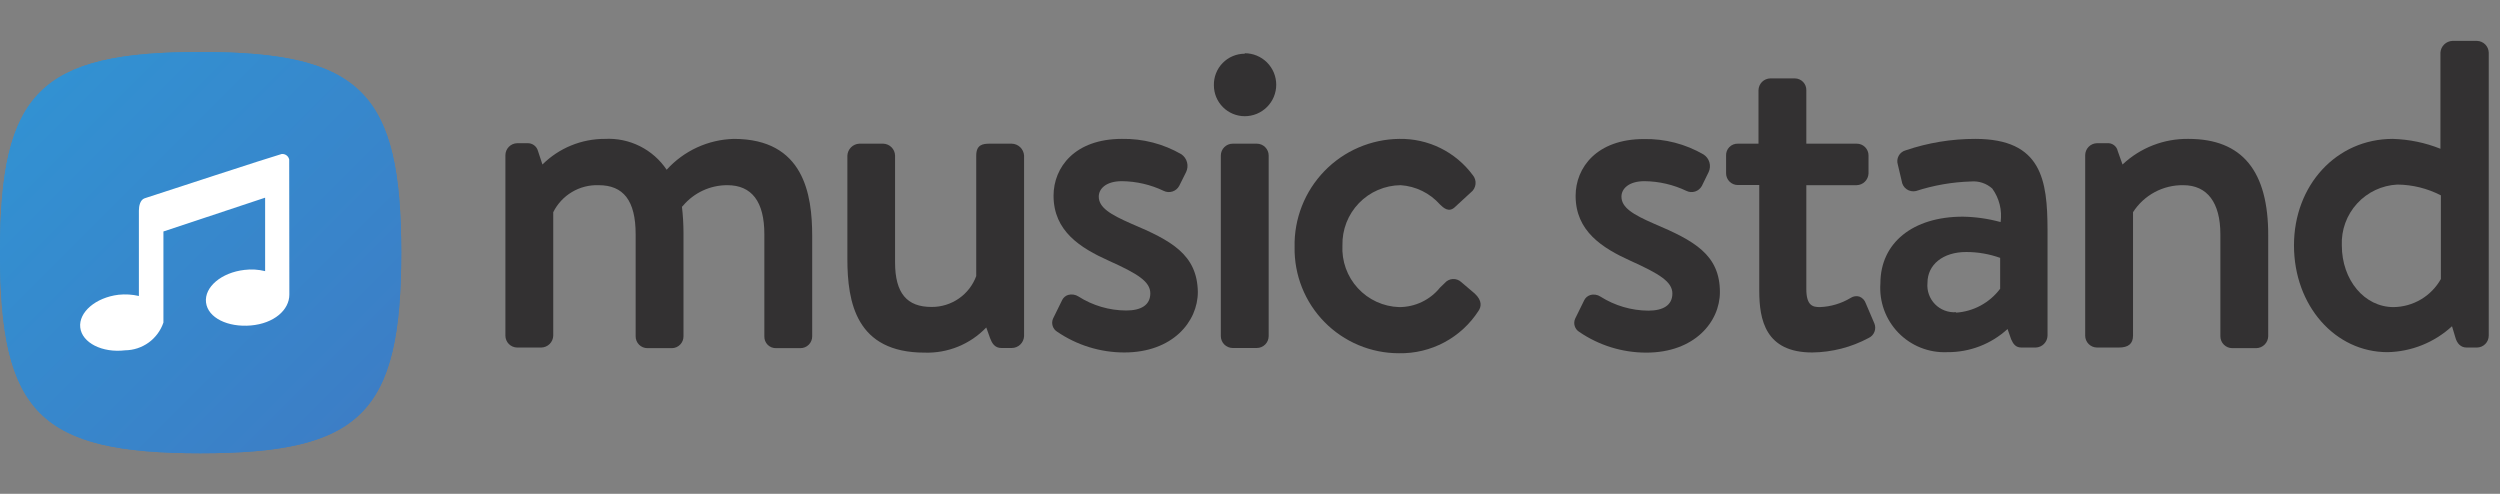 <svg width="162" height="32" viewBox="0 0 162 32" fill="none" xmlns="http://www.w3.org/2000/svg">
<rect x="0" y="0" width="162" height="32" fill="#808080" stroke="none"/>
<path d="M26 16.37C26 26.76 23.4 29.37 13 29.37C2.6 29.37 0 26.78 0 16.37C0 5.96 2.6 3.37 13 3.37C23.4 3.37 26 6 26 16.37Z" fill="url(#paint0_linear)"/>
<path d="M18.75 19.09C18.75 20.09 17.75 20.96 16.26 21.09C14.77 21.22 13.47 20.6 13.35 19.6C13.23 18.6 14.35 17.66 15.84 17.49C16.288 17.434 16.742 17.462 17.18 17.57V12.81L10.59 15V20.9C10.414 21.42 10.081 21.872 9.637 22.195C9.192 22.517 8.659 22.694 8.11 22.7C6.62 22.88 5.31 22.21 5.2 21.22C5.09 20.23 6.2 19.28 7.68 19.1C8.121 19.053 8.567 19.08 9 19.18V13.65C9 13.35 9.08 12.95 9.37 12.85C10.73 12.41 17.37 10.23 18.25 9.98C18.362 9.968 18.474 9.998 18.565 10.065C18.656 10.131 18.718 10.23 18.74 10.34L18.75 19.09Z" fill="white"/>
<path d="M26 16.37C26 26.76 23.4 29.37 13 29.37C2.6 29.37 0 26.78 0 16.37C0 5.96 2.6 3.37 13 3.37C23.4 3.37 26 6 26 16.37Z" fill="url(#paint1_linear)"/>
<path d="M18.75 19.09C18.75 20.09 17.75 20.96 16.26 21.09C14.77 21.22 13.47 20.6 13.35 19.6C13.23 18.6 14.35 17.66 15.84 17.49C16.288 17.434 16.742 17.462 17.18 17.57V12.81L10.59 15V20.9C10.414 21.42 10.081 21.872 9.637 22.195C9.192 22.517 8.659 22.694 8.11 22.7C6.62 22.88 5.31 22.21 5.2 21.22C5.09 20.23 6.2 19.28 7.68 19.1C8.121 19.053 8.567 19.08 9 19.18V13.65C9 13.35 9.08 12.95 9.37 12.85C10.73 12.41 17.37 10.23 18.25 9.98C18.362 9.968 18.474 9.998 18.565 10.065C18.656 10.131 18.718 10.23 18.74 10.34L18.75 19.09Z" fill="white"/>
<path d="M47.55 9C46.727 9.022 45.918 9.21 45.17 9.554C44.422 9.898 43.752 10.39 43.2 11C42.763 10.349 42.165 9.823 41.464 9.472C40.763 9.121 39.983 8.959 39.2 9C38.449 8.997 37.705 9.142 37.01 9.427C36.315 9.711 35.683 10.13 35.15 10.66L34.86 9.78C34.819 9.629 34.727 9.496 34.599 9.405C34.472 9.314 34.316 9.27 34.16 9.28H33.51C33.308 9.285 33.117 9.368 32.975 9.512C32.833 9.655 32.752 9.848 32.75 10.05V21.75C32.75 21.953 32.83 22.147 32.972 22.291C33.114 22.435 33.307 22.517 33.51 22.52H35.08C35.283 22.515 35.475 22.432 35.619 22.289C35.762 22.146 35.845 21.953 35.85 21.75V13.75C36.12 13.207 36.541 12.753 37.063 12.443C37.584 12.132 38.184 11.979 38.79 12C40.4 12 41.19 13 41.19 15.18V21.79C41.189 21.891 41.207 21.991 41.245 22.084C41.283 22.177 41.338 22.262 41.409 22.334C41.48 22.405 41.564 22.462 41.657 22.501C41.75 22.54 41.849 22.56 41.95 22.56H43.55C43.75 22.555 43.94 22.471 44.078 22.327C44.217 22.183 44.293 21.99 44.29 21.79V15.09C44.289 14.525 44.256 13.961 44.19 13.4L44.26 13.33C44.612 12.912 45.052 12.576 45.547 12.347C46.043 12.117 46.584 11.998 47.13 12C48.72 12 49.53 13.07 49.53 15.18V21.79C49.526 21.892 49.543 21.994 49.58 22.09C49.617 22.185 49.674 22.271 49.746 22.344C49.819 22.416 49.905 22.473 50 22.51C50.096 22.547 50.198 22.564 50.3 22.56H51.86C51.962 22.561 52.062 22.542 52.156 22.504C52.25 22.466 52.336 22.409 52.407 22.337C52.479 22.266 52.536 22.18 52.574 22.086C52.612 21.992 52.631 21.892 52.63 21.79V15.29C52.63 12.6 52.1 9 47.55 9Z" fill="#333132"/>
<path d="M65.56 9.31H64.14C63.69 9.31 63.26 9.37 63.26 10.08V17.89C63.043 18.478 62.65 18.986 62.135 19.343C61.62 19.701 61.007 19.892 60.38 19.89C58.77 19.9 58 19 58 17V10.08C57.995 9.877 57.912 9.684 57.769 9.541C57.626 9.398 57.433 9.315 57.23 9.31H55.68C55.479 9.32 55.289 9.404 55.146 9.546C55.004 9.689 54.92 9.879 54.91 10.08V16.77C54.91 19.6 55.48 22.85 59.91 22.85C60.654 22.875 61.395 22.743 62.084 22.462C62.773 22.181 63.395 21.758 63.91 21.22L64.16 21.92C64.28 22.23 64.45 22.55 64.89 22.55H65.56C65.767 22.55 65.966 22.47 66.115 22.326C66.264 22.183 66.352 21.987 66.36 21.78V10.08C66.347 9.875 66.258 9.682 66.11 9.539C65.962 9.396 65.766 9.315 65.56 9.31Z" fill="#333132"/>
<path d="M73.32 14.5C71.95 13.9 71.2 13.45 71.2 12.74C71.2 12.24 71.66 11.74 72.7 11.74C73.638 11.75 74.563 11.965 75.41 12.37C75.586 12.456 75.788 12.47 75.974 12.41C76.16 12.351 76.317 12.222 76.41 12.05L76.86 11.15C76.954 10.954 76.975 10.731 76.921 10.52C76.866 10.309 76.738 10.125 76.56 10C75.389 9.321 74.054 8.975 72.7 9C69.64 9 68.27 10.85 68.27 12.68C68.27 14.97 69.99 16.06 71.86 16.9C73.73 17.74 74.54 18.25 74.54 19.01C74.54 19.77 73.94 20.12 72.98 20.12C71.881 20.117 70.806 19.801 69.88 19.21C69.783 19.148 69.674 19.108 69.561 19.091C69.447 19.073 69.331 19.08 69.22 19.11C69.136 19.135 69.058 19.178 68.991 19.234C68.924 19.291 68.869 19.361 68.83 19.44L68.24 20.64C68.172 20.792 68.162 20.963 68.212 21.121C68.262 21.28 68.368 21.414 68.51 21.5C69.79 22.372 71.302 22.839 72.85 22.84C75.99 22.84 77.62 20.84 77.62 18.92C77.58 16.49 75.9 15.59 73.32 14.5Z" fill="#333132"/>
<path d="M80.66 3.48C80.393 3.48 80.129 3.533 79.883 3.637C79.637 3.74 79.414 3.892 79.228 4.083C79.041 4.274 78.895 4.501 78.798 4.749C78.7 4.998 78.653 5.263 78.66 5.53C78.66 6.06 78.871 6.569 79.246 6.944C79.621 7.319 80.13 7.53 80.66 7.53C80.928 7.53 81.193 7.477 81.441 7.375C81.688 7.272 81.913 7.122 82.103 6.932C82.292 6.743 82.442 6.518 82.545 6.271C82.647 6.023 82.7 5.758 82.7 5.49C82.7 5.222 82.647 4.957 82.545 4.709C82.442 4.462 82.292 4.237 82.103 4.047C81.913 3.858 81.688 3.708 81.441 3.605C81.193 3.503 80.928 3.45 80.66 3.45V3.48Z" fill="#333132"/>
<path d="M81.44 9.31H79.88C79.455 9.31 79.11 9.655 79.11 10.08V21.78C79.11 22.205 79.455 22.55 79.88 22.55H81.44C81.865 22.55 82.21 22.205 82.21 21.78V10.08C82.21 9.655 81.865 9.31 81.44 9.31Z" fill="#333132"/>
<path d="M94.69 18.28C94.617 18.211 94.531 18.158 94.436 18.124C94.342 18.09 94.242 18.075 94.142 18.081C94.042 18.086 93.944 18.112 93.855 18.157C93.765 18.201 93.685 18.264 93.62 18.34L93.31 18.64C92.992 19.034 92.59 19.351 92.133 19.569C91.676 19.787 91.176 19.9 90.67 19.9C90.164 19.885 89.666 19.768 89.205 19.558C88.745 19.348 88.331 19.047 87.988 18.674C87.645 18.302 87.38 17.864 87.209 17.388C87.038 16.912 86.963 16.406 86.99 15.9C86.978 15.396 87.067 14.894 87.25 14.424C87.434 13.954 87.709 13.525 88.06 13.162C88.41 12.799 88.83 12.509 89.293 12.31C89.757 12.111 90.255 12.005 90.76 12C91.741 12.065 92.657 12.514 93.31 13.25C93.53 13.46 93.89 13.82 94.31 13.39L95.31 12.47C95.395 12.406 95.466 12.325 95.518 12.232C95.57 12.139 95.603 12.037 95.614 11.931C95.626 11.825 95.615 11.718 95.583 11.616C95.552 11.515 95.499 11.421 95.43 11.34C94.88 10.599 94.162 10 93.334 9.593C92.506 9.186 91.593 8.983 90.67 9C89.764 9.01 88.869 9.2 88.037 9.558C87.204 9.916 86.451 10.436 85.821 11.087C85.191 11.738 84.695 12.507 84.364 13.35C84.032 14.194 83.871 15.094 83.89 16C83.873 16.899 84.035 17.792 84.367 18.627C84.699 19.462 85.194 20.223 85.823 20.864C86.453 21.506 87.204 22.015 88.033 22.363C88.861 22.711 89.751 22.89 90.65 22.89C91.673 22.91 92.684 22.667 93.588 22.186C94.491 21.705 95.256 21 95.81 20.14C95.98 19.89 96.07 19.49 95.56 19.02L94.69 18.28Z" fill="#333132"/>
<path d="M107.19 14.5C105.81 13.9 105.07 13.45 105.07 12.74C105.07 12.24 105.53 11.74 106.57 11.74C107.508 11.751 108.433 11.966 109.28 12.37C109.456 12.456 109.658 12.47 109.844 12.41C110.03 12.351 110.186 12.222 110.28 12.05L110.72 11.15C110.813 10.952 110.83 10.728 110.77 10.518C110.709 10.308 110.574 10.128 110.39 10.01C109.219 9.331 107.884 8.985 106.53 9.01C103.47 9.01 102.1 10.86 102.1 12.69C102.1 14.98 103.82 16.07 105.68 16.91C107.54 17.75 108.37 18.26 108.37 19.02C108.37 19.78 107.77 20.13 106.81 20.13C105.712 20.122 104.638 19.807 103.71 19.22C103.614 19.156 103.505 19.114 103.391 19.097C103.277 19.08 103.161 19.087 103.05 19.12C102.966 19.145 102.888 19.188 102.821 19.244C102.754 19.301 102.699 19.371 102.66 19.45L102.07 20.65C102.002 20.802 101.992 20.973 102.042 21.131C102.092 21.29 102.198 21.424 102.34 21.51C103.619 22.384 105.131 22.851 106.68 22.85C109.81 22.85 111.45 20.85 111.45 18.93C111.45 16.49 109.76 15.59 107.19 14.5Z" fill="#333132"/>
<path d="M120.9 19.65C120.867 19.553 120.814 19.464 120.743 19.389C120.672 19.315 120.586 19.257 120.49 19.22C120.396 19.192 120.298 19.184 120.201 19.198C120.104 19.212 120.012 19.247 119.93 19.3C119.325 19.666 118.637 19.873 117.93 19.9C117.47 19.9 117.05 19.81 117.05 18.73V12H120.31C120.511 11.995 120.702 11.914 120.846 11.773C120.989 11.631 121.072 11.441 121.08 11.24V10.08C121.081 9.979 121.062 9.878 121.024 9.784C120.986 9.69 120.929 9.604 120.857 9.533C120.786 9.461 120.7 9.404 120.606 9.366C120.512 9.328 120.411 9.309 120.31 9.31H117.05V5.85C117.053 5.751 117.036 5.652 117 5.559C116.964 5.466 116.91 5.382 116.841 5.31C116.772 5.239 116.69 5.181 116.599 5.142C116.507 5.102 116.409 5.081 116.31 5.08H114.72C114.517 5.083 114.322 5.165 114.178 5.308C114.035 5.452 113.953 5.647 113.95 5.85V9.31H112.61C112.509 9.307 112.408 9.325 112.314 9.363C112.219 9.401 112.134 9.458 112.063 9.53C111.991 9.602 111.936 9.688 111.899 9.783C111.863 9.877 111.846 9.979 111.85 10.08V11.23C111.85 11.33 111.87 11.429 111.908 11.521C111.946 11.613 112.002 11.697 112.073 11.767C112.143 11.838 112.227 11.894 112.319 11.932C112.411 11.97 112.51 11.99 112.61 11.99H114V18.84C114 20.71 114.39 22.84 117.43 22.84C118.708 22.826 119.964 22.504 121.09 21.9C121.261 21.821 121.395 21.68 121.464 21.504C121.533 21.329 121.531 21.134 121.46 20.96L120.9 19.65Z" fill="#333132"/>
<path d="M128 9C126.466 8.998 124.943 9.248 123.49 9.74C123.394 9.765 123.304 9.81 123.226 9.871C123.147 9.932 123.082 10.008 123.035 10.095C122.987 10.182 122.958 10.278 122.948 10.377C122.939 10.476 122.95 10.575 122.98 10.67L123.23 11.73C123.243 11.835 123.278 11.937 123.332 12.028C123.386 12.119 123.459 12.198 123.546 12.259C123.633 12.32 123.731 12.363 123.835 12.383C123.939 12.404 124.046 12.403 124.15 12.38C125.305 12.005 126.507 11.796 127.72 11.76C127.969 11.738 128.221 11.767 128.458 11.846C128.695 11.925 128.914 12.053 129.1 12.22C129.553 12.847 129.746 13.624 129.64 14.39C128.841 14.171 128.018 14.053 127.19 14.04C123.95 14.04 121.85 15.74 121.85 18.36C121.807 18.946 121.889 19.534 122.089 20.085C122.29 20.637 122.605 21.14 123.014 21.562C123.423 21.983 123.917 22.313 124.462 22.53C125.008 22.747 125.593 22.846 126.18 22.82C127.626 22.834 129.024 22.298 130.09 21.32L130.32 21.98C130.46 22.3 130.62 22.52 130.99 22.52H131.92C132.121 22.512 132.311 22.429 132.452 22.285C132.594 22.142 132.675 21.951 132.68 21.75V14.89C132.67 11.69 132.32 9 128 9ZM126.76 20.23C126.508 20.249 126.254 20.212 126.017 20.122C125.78 20.033 125.566 19.893 125.389 19.712C125.212 19.531 125.076 19.314 124.992 19.075C124.907 18.836 124.876 18.582 124.9 18.33C124.9 17.15 125.9 16.33 127.41 16.33C128.16 16.329 128.904 16.458 129.61 16.71V18.71C129.273 19.16 128.843 19.531 128.35 19.798C127.856 20.066 127.31 20.223 126.75 20.26L126.76 20.23Z" fill="#333132"/>
<path d="M141.82 9C140.232 8.975 138.696 9.57 137.54 10.66L137.23 9.79C137.199 9.636 137.112 9.5 136.987 9.406C136.862 9.312 136.706 9.267 136.55 9.28H135.88C135.678 9.285 135.487 9.368 135.345 9.512C135.203 9.655 135.123 9.848 135.12 10.05V21.75C135.12 21.953 135.2 22.147 135.342 22.291C135.484 22.435 135.678 22.517 135.88 22.52H137.31C137.92 22.52 138.22 22.27 138.22 21.75V13.75C138.569 13.205 139.052 12.758 139.623 12.451C140.193 12.145 140.833 11.99 141.48 12C143.03 12 143.88 13.13 143.88 15.18V21.79C143.88 21.994 143.961 22.19 144.106 22.334C144.25 22.479 144.446 22.56 144.65 22.56H146.21C146.413 22.555 146.606 22.472 146.749 22.329C146.892 22.186 146.975 21.993 146.98 21.79V15.29C147 11.08 145.29 9 141.82 9Z" fill="#333132"/>
<path d="M160.51 2.65H158.91C158.711 2.659 158.522 2.742 158.38 2.883C158.237 3.023 158.152 3.211 158.14 3.41V9.64C157.156 9.246 156.11 9.03 155.05 9C151.4 9 148.65 12 148.65 15.9C148.65 19.8 151.31 22.82 154.71 22.82C156.262 22.79 157.749 22.192 158.89 21.14L159.1 21.84C159.21 22.27 159.47 22.52 159.83 22.52H160.51C160.712 22.517 160.906 22.435 161.048 22.291C161.19 22.147 161.27 21.953 161.27 21.75V3.41C161.265 3.21 161.183 3.02 161.042 2.878C160.9 2.737 160.71 2.655 160.51 2.65ZM155.1 19.9C153.22 19.9 151.75 18.15 151.75 15.9C151.709 14.901 152.065 13.927 152.739 13.189C153.413 12.451 154.352 12.009 155.35 11.96C156.332 11.969 157.298 12.209 158.17 12.66V18.08C157.863 18.626 157.418 19.082 156.879 19.401C156.34 19.721 155.726 19.893 155.1 19.9Z" fill="#333132"/>
<defs>
<linearGradient id="paint0_linear" x1="2.6" y1="5.99" x2="23.36" y2="26.76" gradientUnits="userSpaceOnUse">
<stop stop-color="#3291D2"/>
<stop offset="1" stop-color="#3C7EC6"/>
</linearGradient>
<linearGradient id="paint1_linear" x1="2.6" y1="5.99" x2="23.36" y2="26.76" gradientUnits="userSpaceOnUse">
<stop stop-color="#3291D2"/>
<stop offset="1" stop-color="#3C7EC6"/>
</linearGradient>
</defs>
</svg>
